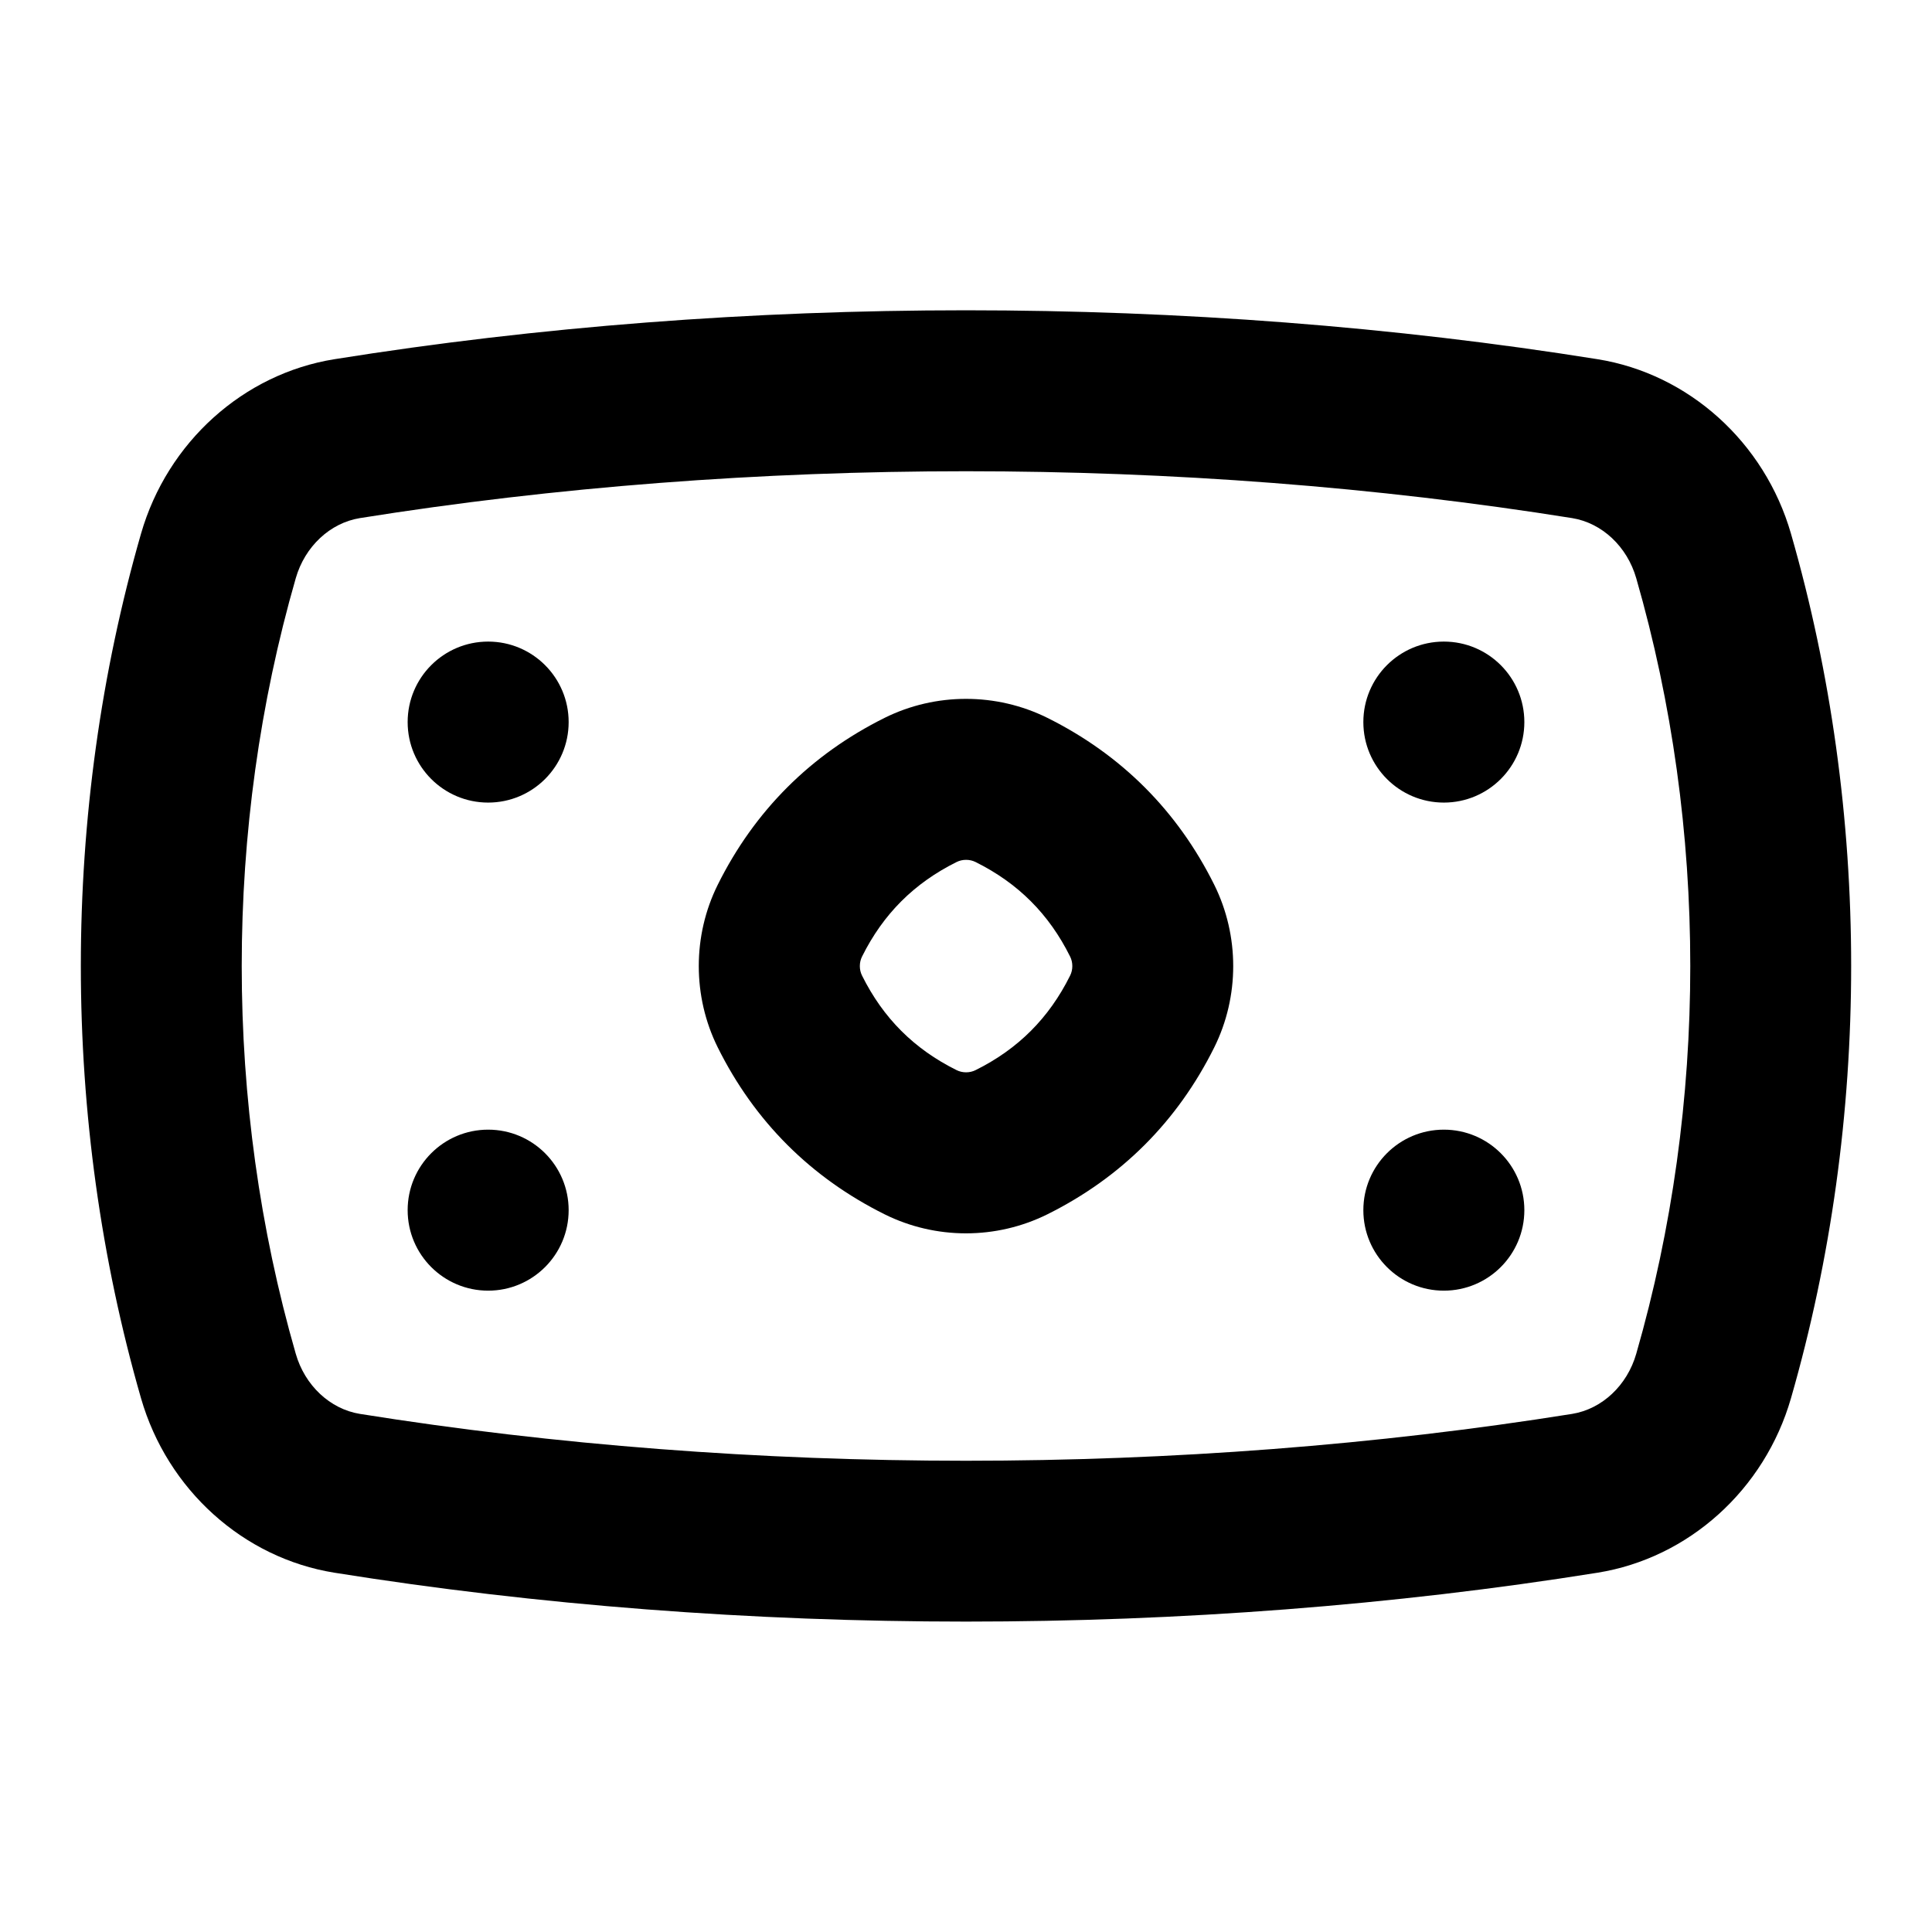 <?xml version="1.0" encoding="UTF-8"?>
<svg xmlns="http://www.w3.org/2000/svg" id="Layer_1" data-name="Layer 1" viewBox="0 0 24 24">
  <g>
    <path d="M13.01,8.917c-.633-.314-1.387-.314-2.02,0-.919,.457-1.617,1.155-2.074,2.074-.314,.632-.314,1.387,0,2.02,.457,.919,1.155,1.617,2.074,2.074,.316,.157,.663,.236,1.01,.236s.693-.079,1.01-.236c.919-.457,1.617-1.155,2.074-2.074,.314-.632,.314-1.387,0-2.02-.457-.919-1.155-1.617-2.074-2.074Zm.283,3.203c-.262,.527-.646,.911-1.173,1.173-.073,.037-.165,.037-.238,0-.527-.262-.911-.646-1.173-1.173-.037-.073-.037-.165,0-.238,.262-.527,.646-.911,1.173-1.173,.073-.037,.165-.037,.238,0,.527,.262,.911,.646,1.173,1.173,.037,.073,.037,.165,0,.238Z"/>
    <path d="M22.248,6.629c-.327-1.135-1.271-1.986-2.404-2.167-5.059-.81-10.63-.81-15.688,0-1.133,.181-2.077,1.032-2.404,2.167-.997,3.463-.997,7.278,0,10.741,.327,1.135,1.271,1.986,2.404,2.167,2.529,.405,5.187,.607,7.844,.607s5.315-.202,7.844-.607c1.133-.181,2.077-1.032,2.404-2.167,.997-3.463,.997-7.278,0-10.741Zm-1.922,10.188c-.113,.394-.426,.687-.797,.747-4.855,.776-10.202,.776-15.058,0-.371-.06-.684-.353-.797-.747-.895-3.106-.895-6.528,0-9.634,.113-.394,.426-.687,.797-.747,2.428-.388,4.978-.582,7.529-.582s5.101,.194,7.529,.582c.371,.06,.684,.353,.797,.747,.895,3.106,.895,6.528,0,9.634Z"/>
  </g>
  <circle cx="6.064" cy="8.97" r="1"/>
  <circle cx="6.064" cy="15.033" r="1"/>
  <circle cx="17.936" cy="8.97" r="1"/>
  <circle cx="17.936" cy="15.033" r="1"/>
</svg>
